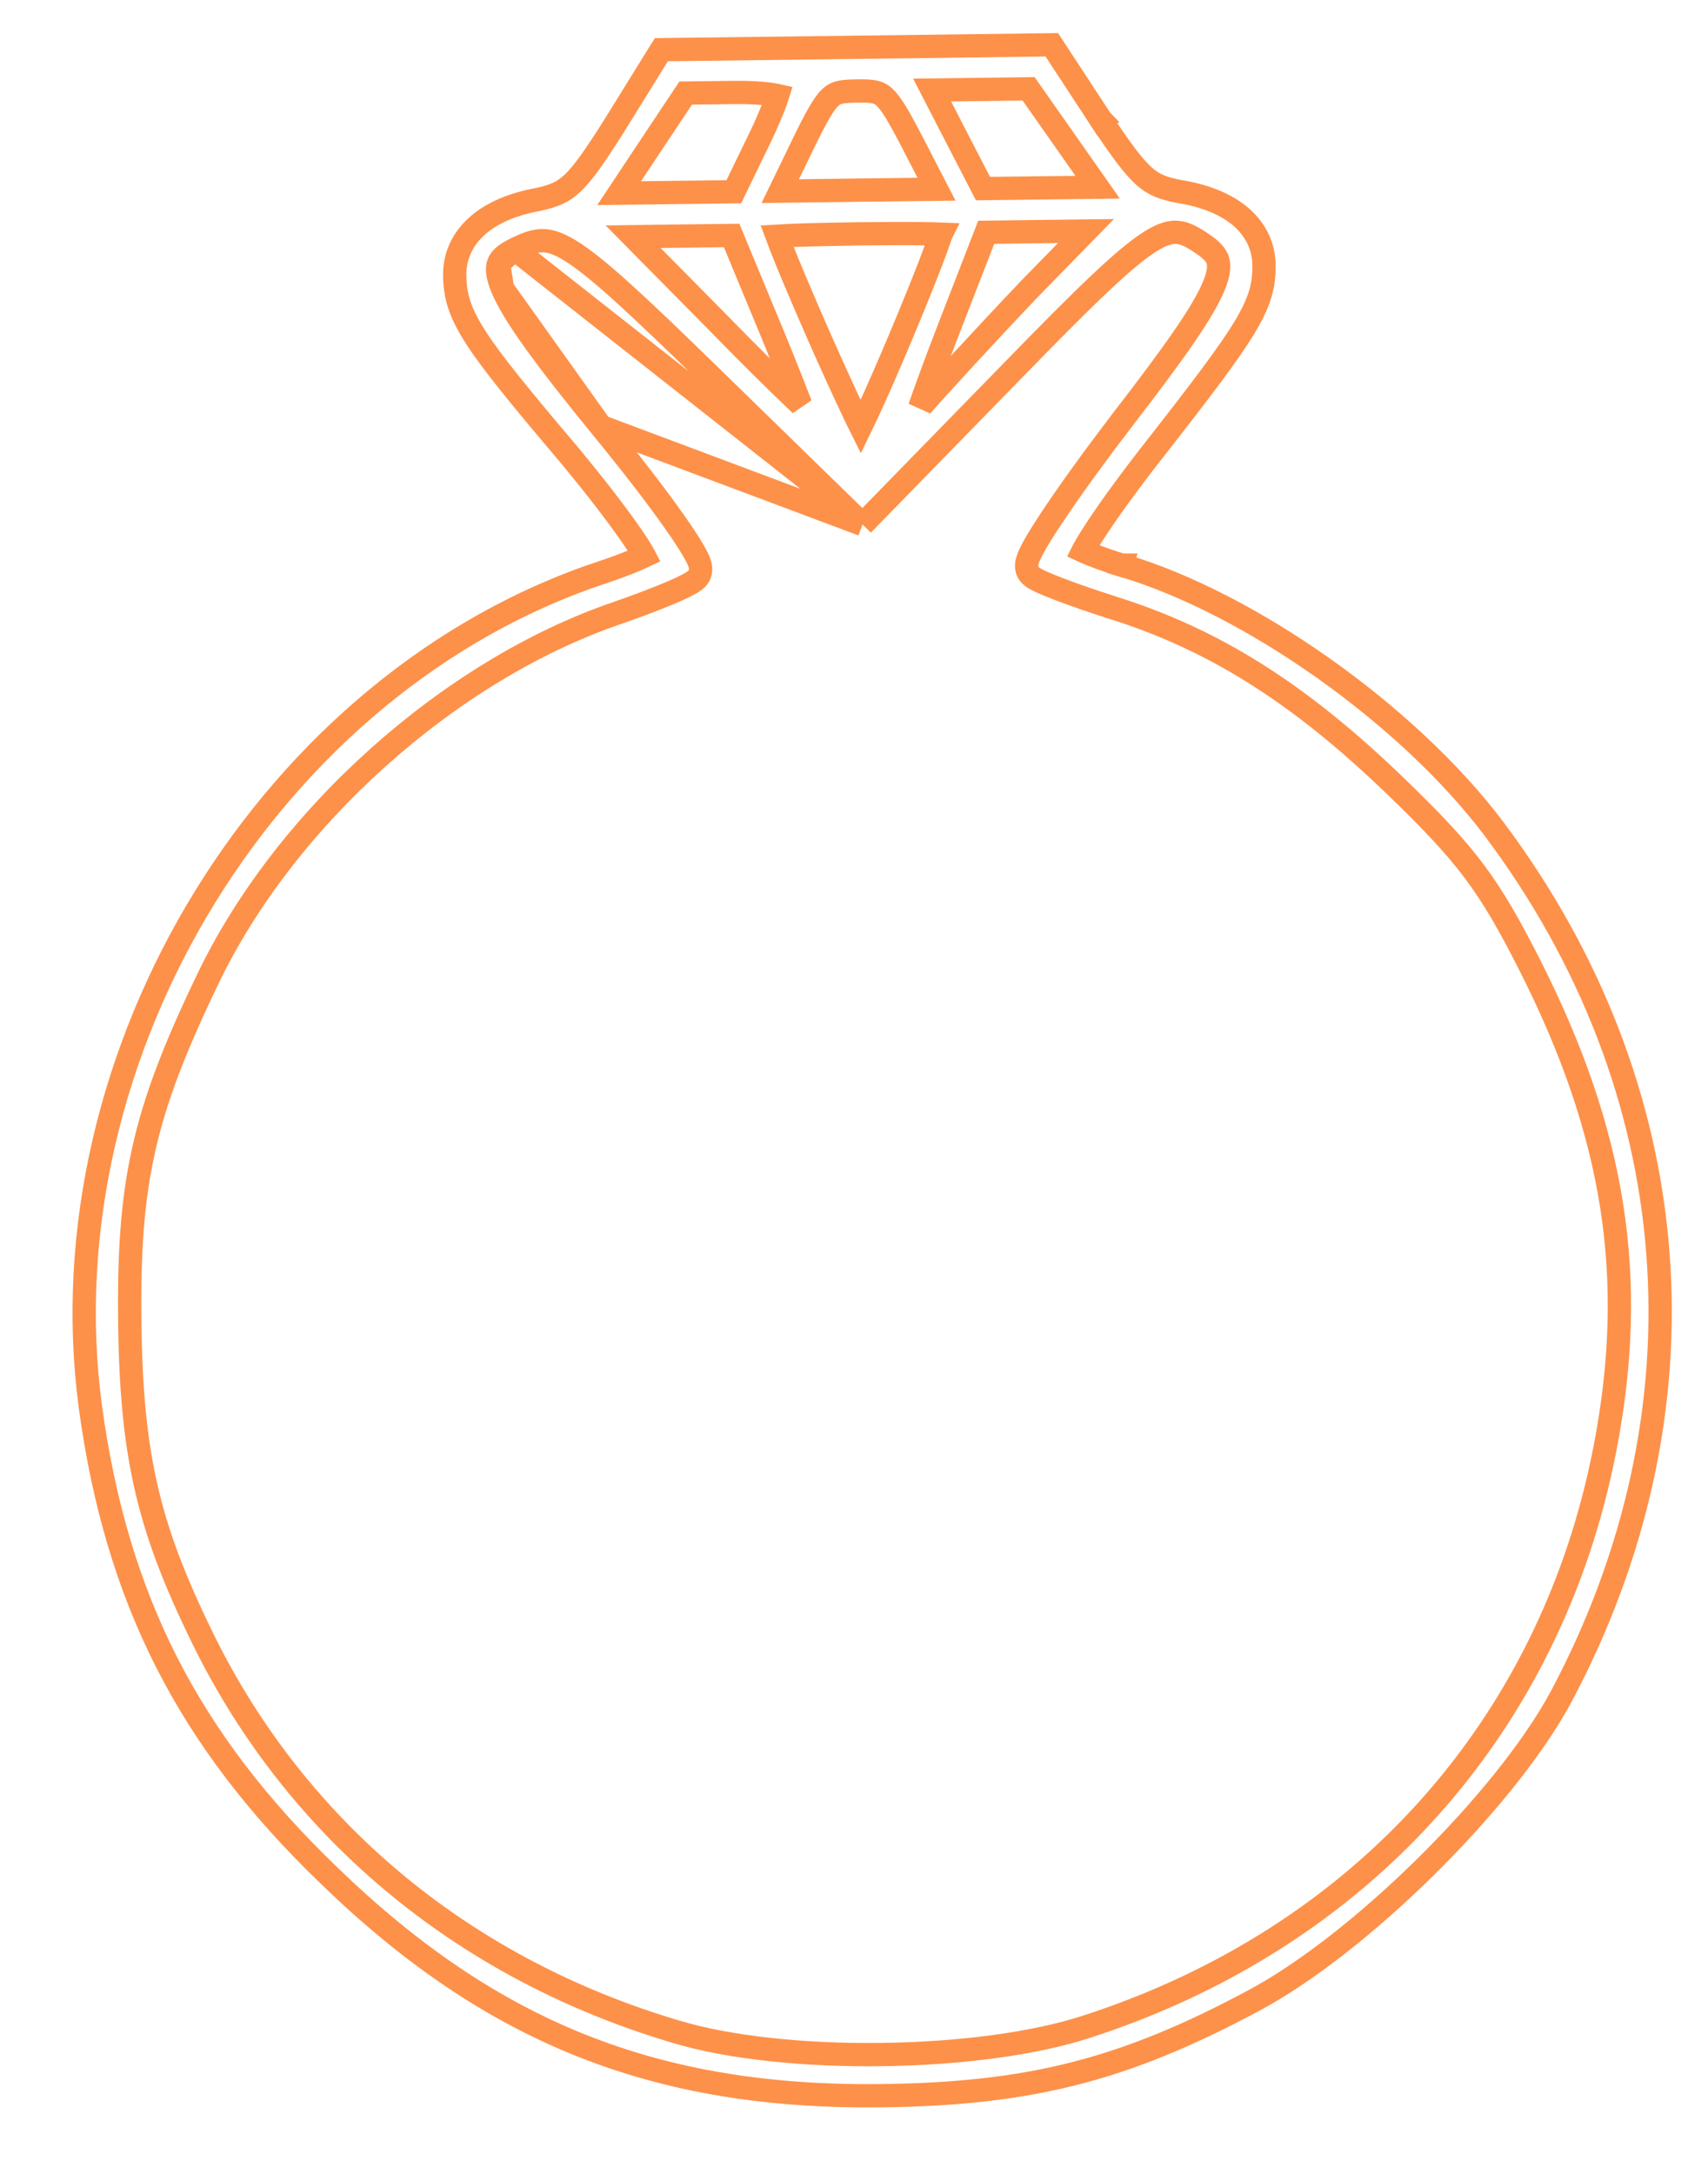 <svg width="22" height="28" viewBox="0 0 22 28" fill="none" xmlns="http://www.w3.org/2000/svg">
<path d="M14.449 7.279C16.105 7.768 18.135 9.209 19.236 10.666L19.236 10.666C21.758 14.022 22.077 18.17 20.097 21.875L20.096 21.876C19.733 22.543 19.084 23.335 18.361 24.048C17.638 24.761 16.829 25.406 16.139 25.773C14.484 26.659 13.268 26.969 11.364 26.993C8.458 27.03 6.332 26.186 4.241 24.16C2.42 22.41 1.5 20.589 1.163 18.114L1.163 18.113C0.558 13.555 3.498 8.767 7.785 7.363C7.926 7.316 8.066 7.263 8.178 7.216C8.225 7.196 8.266 7.177 8.3 7.161C8.299 7.159 8.297 7.156 8.296 7.154C8.256 7.079 8.188 6.974 8.096 6.844C7.914 6.584 7.646 6.239 7.341 5.87C6.709 5.125 6.341 4.675 6.132 4.352C6.027 4.189 5.958 4.053 5.915 3.922C5.872 3.79 5.859 3.671 5.857 3.546C5.854 3.295 5.959 3.076 6.15 2.907C6.337 2.742 6.603 2.629 6.927 2.57C7.136 2.524 7.25 2.477 7.372 2.362C7.507 2.236 7.655 2.025 7.909 1.624C7.909 1.624 7.909 1.624 7.909 1.624L8.475 0.71L8.519 0.64L8.601 0.639L11.033 0.609L13.466 0.578L13.548 0.577L13.593 0.646L14.182 1.545M14.449 7.279C14.449 7.279 14.449 7.279 14.448 7.279L14.406 7.423L14.45 7.279C14.45 7.279 14.449 7.279 14.449 7.279ZM14.449 7.279C14.308 7.236 14.167 7.187 14.056 7.142C14.015 7.126 13.979 7.111 13.949 7.097C13.95 7.095 13.951 7.094 13.951 7.092C13.991 7.018 14.056 6.911 14.144 6.779C14.319 6.516 14.575 6.165 14.87 5.789L14.871 5.788C15.477 5.014 15.83 4.548 16.029 4.219C16.129 4.053 16.194 3.916 16.233 3.786C16.272 3.655 16.282 3.538 16.281 3.415C16.278 3.164 16.168 2.948 15.973 2.784C15.781 2.624 15.512 2.518 15.187 2.466C14.977 2.425 14.863 2.382 14.737 2.27C14.599 2.147 14.446 1.94 14.182 1.545M14.182 1.545L14.183 1.546L14.057 1.628L14.182 1.545M14.182 1.545C14.182 1.545 14.182 1.545 14.182 1.545M14.182 1.545L14.182 1.545M11.11 6.756L11.215 6.648L13.033 4.785C13.5 4.305 13.862 3.939 14.151 3.666C14.441 3.391 14.651 3.215 14.816 3.111C14.98 3.008 15.085 2.985 15.168 2.993C15.257 3.001 15.35 3.045 15.489 3.14L15.49 3.141C15.609 3.221 15.664 3.286 15.685 3.35C15.706 3.414 15.705 3.509 15.639 3.672C15.504 4.008 15.138 4.527 14.447 5.422L14.447 5.423C14.09 5.889 13.774 6.327 13.556 6.655C13.447 6.819 13.36 6.958 13.304 7.062C13.277 7.113 13.254 7.161 13.24 7.202C13.233 7.221 13.225 7.248 13.224 7.277C13.223 7.298 13.222 7.367 13.28 7.417C13.301 7.436 13.327 7.451 13.344 7.46C13.367 7.473 13.394 7.486 13.424 7.499C13.483 7.526 13.56 7.557 13.649 7.591C13.828 7.659 14.058 7.74 14.298 7.816L14.299 7.817C15.618 8.225 16.725 8.92 17.964 10.115L17.964 10.115C18.441 10.574 18.744 10.895 18.992 11.227C19.24 11.559 19.438 11.906 19.699 12.42C20.805 14.601 21.098 16.47 20.672 18.662C19.979 22.232 17.542 24.955 14.004 26.102L14.004 26.102C13.316 26.328 12.342 26.451 11.357 26.463C10.373 26.476 9.396 26.377 8.703 26.168L8.703 26.168C6.021 25.372 3.903 23.637 2.682 21.245C2.301 20.486 2.055 19.876 1.901 19.239C1.747 18.602 1.683 17.931 1.672 17.05C1.66 16.135 1.704 15.461 1.852 14.803C1.999 14.144 2.252 13.495 2.666 12.633L2.666 12.633C3.661 10.539 5.789 8.634 7.95 7.896L7.95 7.896C8.188 7.813 8.417 7.727 8.595 7.653C8.684 7.616 8.763 7.581 8.824 7.55C8.854 7.535 8.882 7.52 8.906 7.506C8.926 7.494 8.951 7.477 8.972 7.457C9.027 7.406 9.025 7.34 9.024 7.318C9.022 7.289 9.014 7.263 9.007 7.243C8.992 7.203 8.968 7.156 8.939 7.106C8.882 7.004 8.792 6.868 8.679 6.708C8.452 6.386 8.122 5.957 7.74 5.493M11.11 6.756L7.74 5.493C7.74 5.493 7.74 5.493 7.74 5.493M11.11 6.756L11.003 6.651M11.11 6.756L11.003 6.651M7.74 5.493C7.015 4.603 6.62 4.064 6.472 3.716M7.74 5.493L6.472 3.716M11.003 6.651L9.139 4.833C8.188 3.906 7.683 3.435 7.344 3.227C7.179 3.126 7.069 3.097 6.977 3.1C6.88 3.102 6.781 3.138 6.633 3.211L6.632 3.212M11.003 6.651L6.632 3.212M6.632 3.212C6.498 3.276 6.443 3.335 6.422 3.392M6.632 3.212L6.422 3.392M6.422 3.392C6.4 3.449 6.399 3.545 6.472 3.716M6.422 3.392L6.472 3.716M7.975 2.488L8.611 2.48L9.452 2.47L9.732 1.891L9.732 1.891L9.733 1.889C9.821 1.714 9.899 1.54 9.954 1.4C9.981 1.334 10.002 1.277 10.016 1.232C9.998 1.228 9.977 1.223 9.951 1.219C9.833 1.2 9.661 1.189 9.463 1.191L8.832 1.199L8.346 1.929L7.975 2.488ZM8.155 3.049L9.293 4.201L9.293 4.201C9.672 4.59 10.023 4.936 10.283 5.183C10.293 5.192 10.302 5.201 10.312 5.21C10.218 4.964 10.093 4.65 9.954 4.312C9.954 4.312 9.954 4.312 9.954 4.312L9.424 3.033L8.671 3.042L8.155 3.049ZM11.849 5.239C11.847 5.245 11.845 5.251 11.843 5.256C11.844 5.254 11.846 5.253 11.848 5.251C12.07 4.996 12.694 4.316 13.24 3.743L13.241 3.741L13.988 2.976L13.469 2.982L12.703 2.992L12.217 4.245L12.217 4.245C12.071 4.62 11.942 4.972 11.849 5.239ZM10.989 5.297C11.025 5.374 11.058 5.441 11.087 5.499C11.113 5.446 11.142 5.384 11.174 5.315C11.292 5.061 11.442 4.717 11.59 4.366C11.738 4.014 11.884 3.656 11.992 3.374C12.046 3.233 12.09 3.112 12.12 3.021C12.121 3.019 12.121 3.018 12.122 3.016C12.071 3.014 12.01 3.012 11.94 3.011C11.715 3.007 11.405 3.008 11.063 3.012C10.722 3.017 10.412 3.024 10.187 3.033C10.118 3.036 10.059 3.039 10.009 3.042C10.041 3.128 10.086 3.242 10.14 3.375C10.253 3.65 10.404 4.002 10.557 4.35C10.711 4.698 10.867 5.041 10.989 5.297ZM12.063 2.437L11.77 1.869C11.675 1.686 11.602 1.55 11.54 1.447C11.477 1.344 11.429 1.284 11.387 1.246C11.317 1.184 11.249 1.169 11.04 1.172C10.831 1.174 10.764 1.191 10.695 1.255C10.655 1.293 10.608 1.355 10.548 1.46C10.488 1.564 10.418 1.701 10.329 1.887L10.05 2.462L11.056 2.449L12.063 2.437ZM13.502 2.419L14.138 2.411L13.752 1.861L13.249 1.144L12.539 1.153L12.006 1.16L12.299 1.728L12.661 2.429L13.502 2.419Z" stroke="#FD9149" stroke-width="0.3"/>
</svg>
